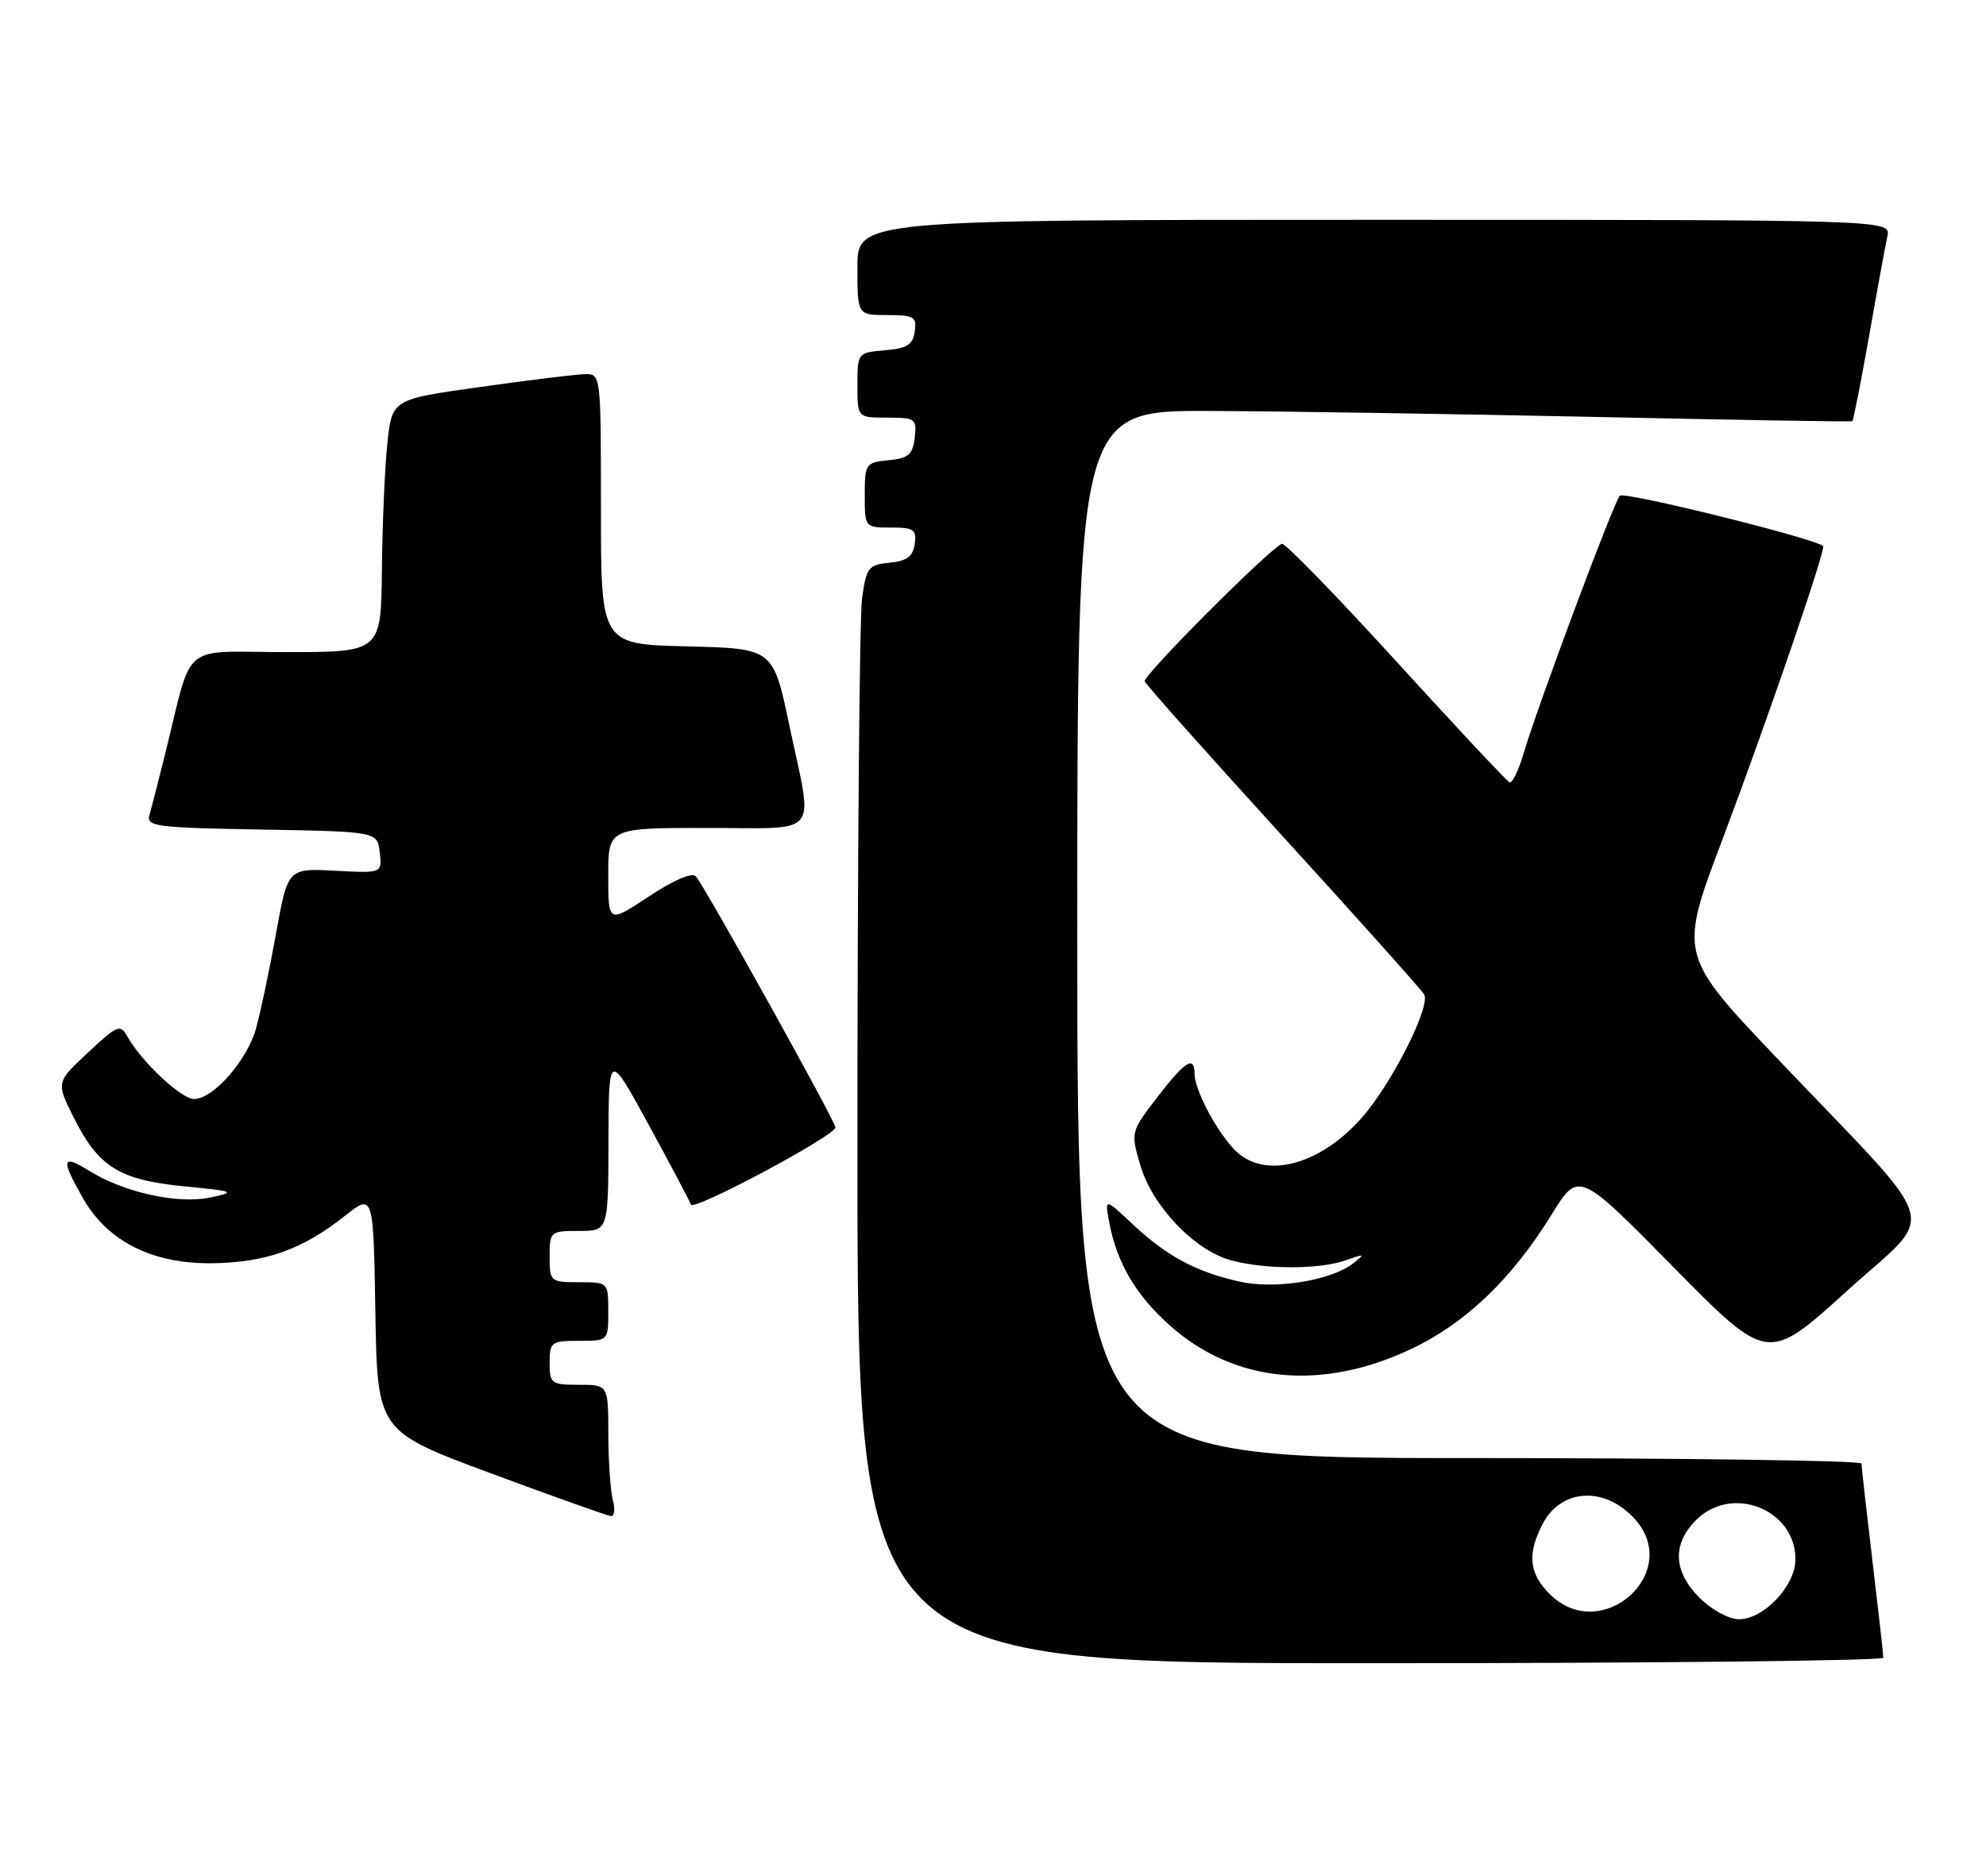 <?xml version="1.0" encoding="UTF-8" standalone="no"?>
<!DOCTYPE svg PUBLIC "-//W3C//DTD SVG 1.1//EN" "http://www.w3.org/Graphics/SVG/1.1/DTD/svg11.dtd" >
<svg xmlns="http://www.w3.org/2000/svg" xmlns:xlink="http://www.w3.org/1999/xlink" version="1.1" viewBox="0 0 271 256">
 <g >
 <path fill="currentColor"
d=" M 256.99 226.25 C 256.99 225.84 256.32 219.88 255.50 213.00 C 254.68 206.12 254.01 200.16 254.01 199.75 C 254.00 199.34 229.93 199.00 200.50 199.00 C 147.00 199.00 147.00 199.00 147.00 127.50 C 147.00 56.00 147.00 56.00 165.25 56.09 C 175.29 56.13 199.03 56.51 218.00 56.91 C 236.97 57.32 252.62 57.58 252.76 57.49 C 252.90 57.39 253.93 52.18 255.04 45.91 C 256.14 39.63 257.27 33.49 257.54 32.25 C 258.04 30.00 258.04 30.00 187.52 30.00 C 117.00 30.00 117.00 30.00 117.00 36.50 C 117.00 43.00 117.00 43.00 121.07 43.00 C 124.72 43.00 125.11 43.23 124.82 45.25 C 124.56 47.06 123.76 47.56 120.75 47.81 C 117.03 48.12 117.00 48.15 117.00 52.56 C 117.00 57.00 117.00 57.00 121.07 57.00 C 124.91 57.00 125.12 57.15 124.82 59.75 C 124.55 62.04 123.96 62.55 121.25 62.81 C 118.12 63.12 118.00 63.29 118.00 67.56 C 118.00 71.98 118.01 72.00 121.57 72.00 C 124.70 72.00 125.10 72.28 124.82 74.25 C 124.58 75.95 123.74 76.57 121.38 76.80 C 118.49 77.08 118.21 77.45 117.63 81.69 C 117.28 84.22 117.00 117.94 117.00 156.64 C 117.00 227.00 117.00 227.00 187.00 227.00 C 225.50 227.00 257.00 226.66 256.99 226.25 Z  M 83.63 204.75 C 83.30 203.51 83.02 199.46 83.01 195.75 C 83.00 189.00 83.00 189.00 79.00 189.00 C 75.22 189.00 75.00 188.83 75.00 186.00 C 75.00 183.17 75.22 183.00 79.00 183.00 C 83.00 183.00 83.00 183.00 83.00 179.00 C 83.00 175.00 83.00 175.00 79.00 175.00 C 75.10 175.00 75.00 174.92 75.00 171.50 C 75.00 168.08 75.10 168.00 79.00 168.00 C 83.00 168.00 83.00 168.00 83.03 155.75 C 83.06 143.50 83.06 143.50 88.51 153.50 C 91.51 159.00 94.11 163.91 94.28 164.41 C 94.61 165.34 114.00 154.99 114.00 153.87 C 114.00 153.05 96.05 120.76 94.94 119.59 C 94.42 119.04 91.82 120.17 88.54 122.35 C 83.00 126.02 83.00 126.02 83.00 119.51 C 83.00 113.00 83.00 113.00 96.50 113.00 C 112.20 113.00 110.99 114.52 107.71 99.00 C 105.50 88.50 105.50 88.50 93.75 88.22 C 82.00 87.94 82.00 87.94 82.00 69.47 C 82.00 51.00 82.00 51.00 79.75 51.07 C 78.51 51.10 72.10 51.89 65.50 52.82 C 53.50 54.50 53.50 54.50 52.86 60.50 C 52.51 63.80 52.17 71.56 52.11 77.75 C 52.00 89.00 52.00 89.00 39.04 89.00 C 24.39 89.00 26.41 87.29 22.51 103.00 C 21.62 106.58 20.67 110.28 20.39 111.22 C 19.93 112.80 21.27 112.97 35.69 113.22 C 51.50 113.50 51.50 113.50 51.82 116.34 C 52.15 119.18 52.15 119.18 45.71 118.84 C 39.27 118.50 39.27 118.50 37.65 127.50 C 36.76 132.45 35.53 138.26 34.92 140.42 C 33.69 144.77 29.08 150.00 26.48 150.00 C 24.75 150.00 19.32 144.92 17.42 141.53 C 16.41 139.72 16.08 139.86 12.00 143.66 C 7.65 147.72 7.65 147.72 10.08 152.56 C 13.44 159.27 16.28 161.04 25.11 161.91 C 32.03 162.59 32.26 162.68 28.73 163.43 C 24.30 164.37 17.01 162.78 12.25 159.84 C 8.42 157.48 8.25 158.12 11.30 163.50 C 14.65 169.43 20.80 172.52 29.00 172.41 C 36.28 172.31 41.30 170.52 47.06 165.95 C 50.95 162.87 50.95 162.87 51.22 179.10 C 51.50 195.33 51.50 195.33 67.00 201.09 C 75.53 204.25 82.89 206.88 83.37 206.92 C 83.84 206.97 83.96 205.99 83.63 204.75 Z  M 192.42 184.18 C 199.90 180.68 206.25 174.63 211.69 165.82 C 215.41 159.80 215.41 159.80 228.31 172.90 C 241.21 186.00 241.21 186.00 251.96 176.25 C 264.44 164.92 265.52 168.63 242.79 144.75 C 229.08 130.35 229.08 130.35 234.97 114.75 C 241.13 98.42 249.22 74.83 248.77 74.51 C 247.06 73.33 221.59 67.03 221.03 67.66 C 220.16 68.63 209.79 96.42 207.92 102.78 C 207.23 105.13 206.36 106.93 205.99 106.78 C 205.63 106.63 198.65 99.18 190.49 90.22 C 182.33 81.27 175.33 74.07 174.92 74.22 C 173.26 74.85 155.91 92.23 156.20 92.99 C 156.36 93.44 164.85 102.97 175.05 114.16 C 185.25 125.34 193.92 135.04 194.33 135.71 C 195.28 137.27 189.94 147.86 185.86 152.51 C 179.95 159.23 172.26 161.09 168.29 156.75 C 165.77 154.00 163.00 148.65 163.00 146.55 C 163.00 144.00 161.70 144.83 157.89 149.79 C 154.29 154.48 154.28 154.52 155.61 159.06 C 157.24 164.60 162.96 170.62 167.92 171.99 C 172.53 173.28 180.10 173.28 183.68 171.99 C 186.25 171.08 186.33 171.12 184.64 172.43 C 181.61 174.79 173.98 176.01 169.11 174.91 C 163.21 173.59 159.21 171.44 154.62 167.14 C 150.74 163.50 150.74 163.50 151.36 166.83 C 152.41 172.42 155.04 176.86 159.79 181.04 C 168.51 188.72 180.29 189.86 192.42 184.18 Z  M 231.92 218.08 C 228.32 214.47 228.15 210.76 231.45 207.45 C 236.34 202.57 245.00 206.00 245.00 212.82 C 245.00 216.42 240.69 221.00 237.29 221.00 C 235.92 221.00 233.56 219.71 231.92 218.08 Z  M 211.45 217.55 C 208.64 214.73 208.37 212.11 210.49 208.02 C 212.99 203.18 218.87 202.80 222.97 207.20 C 229.79 214.52 218.54 224.63 211.45 217.55 Z "/>
</g>
</svg>